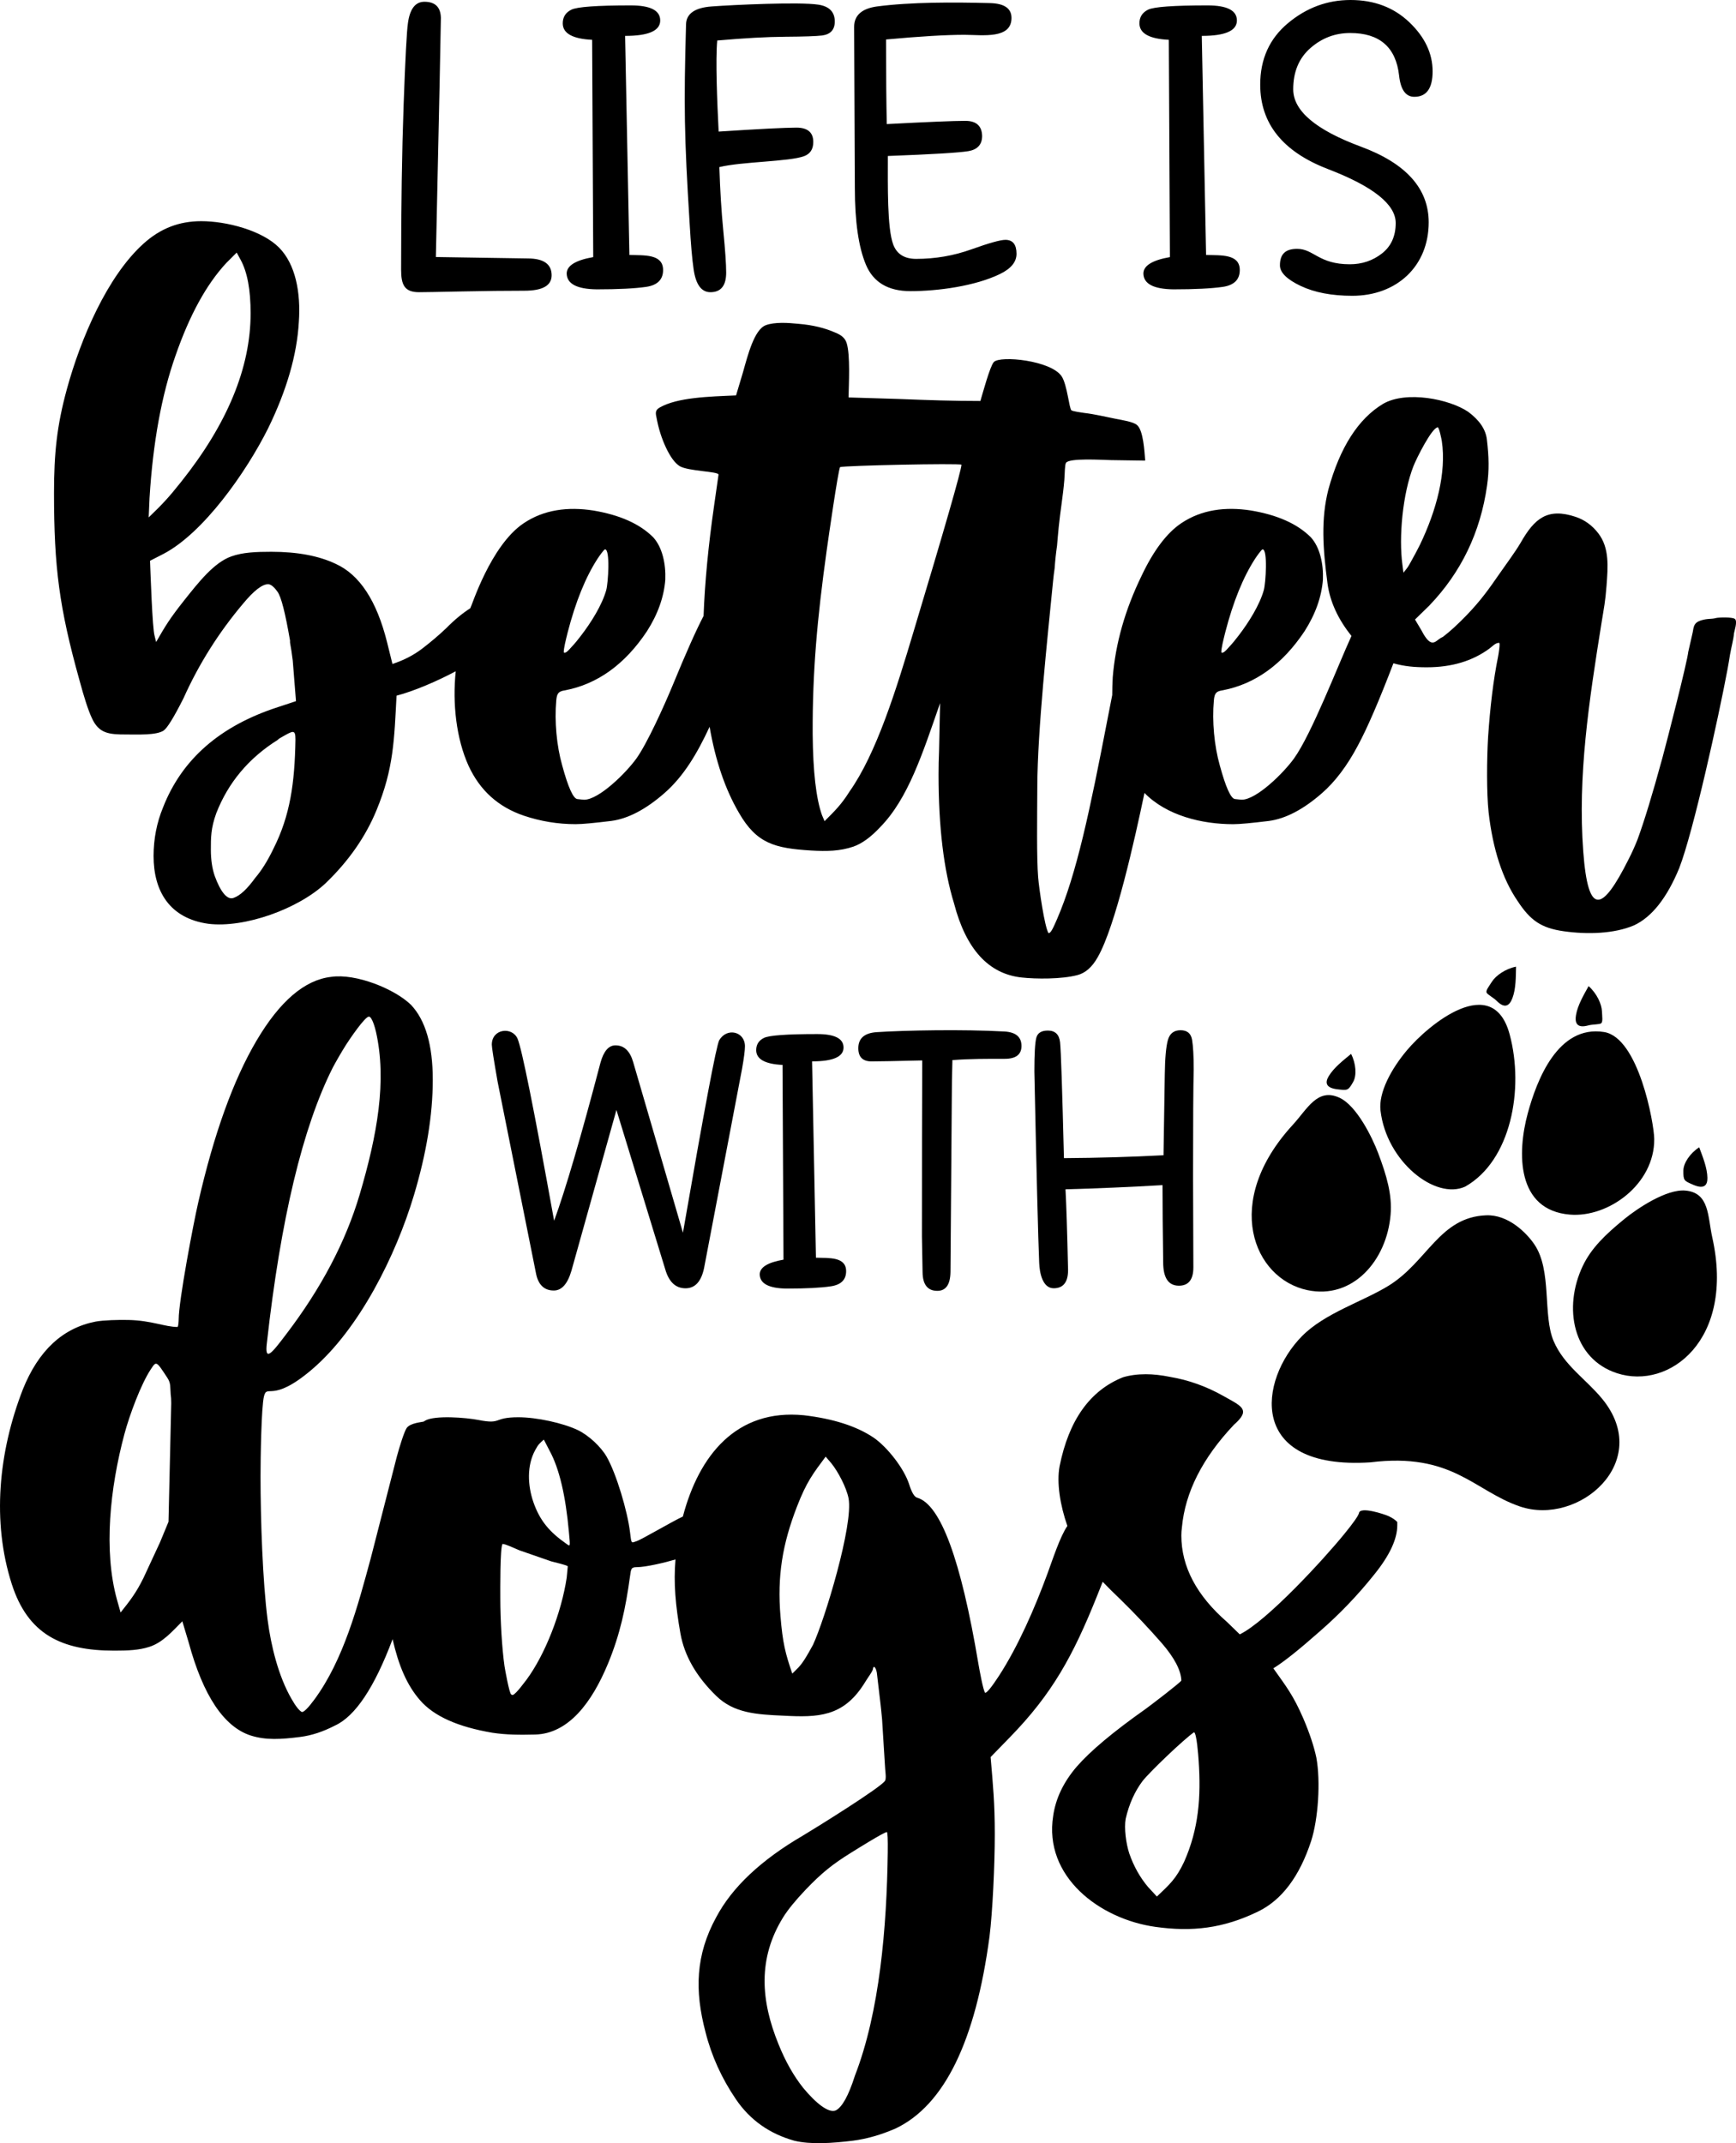 <?xml version="1.0" encoding="utf-8"?>
<!-- Generator: Adobe Illustrator 24.3.0, SVG Export Plug-In . SVG Version: 6.00 Build 0)  -->
<svg version="1.1" id="Layer_1" xmlns="http://www.w3.org/2000/svg" xmlns:xlink="http://www.w3.org/1999/xlink" x="0px" y="0px"
	 viewBox="0 0 719.31 887.71" style="enable-background:new 0 0 719.31 887.71;" xml:space="preserve">
<style type="text/css">
	.st0{fill-rule:evenodd;clip-rule:evenodd;}
</style>
<g>
	<path class="st0" d="M67.59,334.35c7.81-19.92,23.65-33.72,47.59-41.47l7.46-2.46l-1.34-16.83c-0.35-2.96-0.77-5.42-1.13-7.46
		v-0.84c-1.97-11.41-3.66-18.16-5.21-20.21c-1.48-2.11-2.82-3.1-3.87-3.1c-2.46,0-5.91,2.68-10.35,8.03
		c-10,11.83-18.3,24.92-24.71,39.21c-4.01,7.96-6.76,12.39-8.24,13.38c-2.98,1.99-10.62,1.62-15.49,1.62
		c-7.13,0-11.29-0.35-14.22-6.76c-1.55-3.31-3.24-8.59-5.21-15.91c-8.32-29.83-10.49-46.6-10.49-77.3c0-16.46,1.17-27.9,5.35-43.16
		c5.71-20.87,16.75-46.7,31.75-60.19c6.93-6.24,14.63-9.29,23.94-9.29c10.41,0,25.1,3.81,32.17,10.91
		c6.86,6.88,9.08,18.62,8.24,30.77c-0.77,13.73-5.07,28.44-12.74,44.14c-9.14,18.27-26.79,43.31-43.3,51.96l-5.63,2.89
		c0.21,4.8,0.95,28.02,1.9,31.12l0.63,2.53c3.74-6.55,5.72-9.82,11.62-17.25c5.96-7.5,12.38-15.7,19.57-18.23
		c4.79-1.69,10.17-1.9,16.61-1.9c10.77,0,19.64,1.69,26.61,5c9.93,4.51,16.97,15.28,21.26,32.39l2.25,9.08
		c4.72-1.55,8.8-3.66,12.39-6.41c3.59-2.75,6.9-5.56,9.93-8.45c3.33-3.39,6.66-6.13,9.94-8.23c0.5-0.63,8.34-25.88,22.02-35.14
		c8.52-5.76,18.5-6.94,28.86-5.35c10.98,1.83,19.29,5.49,24.92,11.12c3.79,4.17,5.25,11.04,5,17.53c-0.56,7.18-3.1,14.36-7.67,21.47
		c-9.08,13.59-20.35,21.75-33.79,24.36c-2.65,0.4-3.45,1.05-3.73,4.22c-0.77,8.65,0.16,18.8,2.46,26.89
		c2.46,9.08,4.58,13.73,6.27,13.94c1.76,0.21,2.68,0.28,2.82,0.28c6.14,0,17.4-11.14,21.68-17.11c4.45-6.2,11.56-21.95,15-30.27
		c5.5-13.4,9.78-22.95,12.81-28.75c0.52-13.94,1.98-29.16,4.37-45.73l1.83-12.81c0-1.35-12.64-1.38-16.12-3.52
		c-1.9-1.2-3.8-3.73-5.63-7.6c-1.83-3.87-3.17-8.1-4.01-12.81c-0.42-1.83-0.32-2.88,1.41-3.87c7.31-4.18,20.41-4.52,31.61-5
		l2.89-9.65c1.98-7.07,4.67-17.64,9.43-19.43c3.64-1.37,9.22-1.02,13.66-0.56c5.91,0.49,10.98,1.76,15.21,3.66
		c2.53,0.99,4.08,2.39,4.65,4.36c1.53,4.93,0.89,16.82,0.77,22.46l20.63,0.63c12.52,0.5,22.88,0.84,34,0.84
		c0.89-2.96,3.97-14.38,5.56-16.12c2.58-2.83,23.9-0.68,28.16,5.98c2.27,3.56,3.07,13.33,4.01,14.01c0.58,0.41,4.18,0.94,5.14,1.06
		c4.68,0.55,8.57,1.55,13.24,2.46c3.05,0.6,6.97,1.2,8.66,2.46c2.78,2.08,3.21,11.14,3.52,14.85l-14.22-0.21
		c-3.82-0.09-17.32-0.93-18.59,1.13c-0.55,0.89-0.47,4.16-0.7,7.11c-0.5,6.28-1.7,13.21-2.32,19.43c-0.28,3.17-0.56,5.77-0.7,7.81
		c-0.42,2.89-0.77,5.98-0.99,9.29c-0.28,1.9-0.49,3.66-0.63,5.14c-2.39,24.19-6.45,61.94-6.55,85.12
		c-0.06,13.3-0.31,29.55,0.35,37.81c0.38,4.7,2.67,20.54,4.29,23.09c0.91,0,1.71-1.6,3.52-5.77c8.12-18.76,13.58-44.82,21.05-83.5
		c0.63-3.29,1.25-6.4,1.83-9.34c0-2.38,0.08-4.83,0.21-7.34c1.13-13.94,5.07-27.95,11.97-42.1c4.93-10.42,10.42-17.67,16.33-21.68
		c8.52-5.76,18.5-6.94,28.87-5.35c10.98,1.83,19.29,5.49,24.92,11.12c3.79,4.17,5.25,11.04,5,17.53c-0.56,7.18-3.1,14.36-7.67,21.47
		c-9.08,13.59-20.35,21.75-33.79,24.36c-2.65,0.4-3.45,1.05-3.73,4.22c-0.77,8.65,0.16,18.8,2.46,26.89
		c2.46,9.08,4.58,13.73,6.27,13.94c1.76,0.21,2.68,0.28,2.82,0.28c6.14,0,17.4-11.14,21.68-17.11
		c7.29-10.15,18.25-38.65,23.79-50.73c-5.59-6.95-8.89-14.17-9.92-21.65c-1.94-14.48-2.78-26.78,0.35-39
		c4.79-17.46,12.39-29.29,22.67-35.48c9.63-5.57,27.54-1.95,35.27,3.31c4.65,3.45,7.25,7.25,7.74,11.48
		c0.85,7.21,0.99,12.67,0.07,19.08c-2.75,19.36-10.7,35.9-23.94,49.7l-5.91,5.77l2.68,4.51c4.11,7.95,5.72,4.41,8.03,3.1l0.84-0.42
		c2.89-2.18,6.2-5.21,10-9.15c5.75-6.01,8.96-10.52,13.52-17.11c2.78-4.02,6.27-8.64,8.66-12.67c5.81-10.25,11.23-14.66,22.88-10.77
		c3.73,1.27,6.83,3.52,9.36,6.83c4.63,6.05,3.98,13.79,3.38,21.75c-0.5,6.61-1.04,8.87-2.04,15.14c-5.27,32.86-9.94,63.54-7.6,94.9
		c2.02,27.04,7.8,25.05,18.73,3.31c1.55-3.03,2.75-5.77,3.73-8.24c2.75-7.46,6.2-18.73,10.35-33.93c2.17-8.02,10.28-39.7,10.7-43.86
		l1.83-8.03c0.43-2.47,0.52-4.02,3.24-4.93c2.9-0.97,4.45-0.49,6.48-1.06c0.8-0.23,6.84-0.48,7.81,0.42
		c1.13,1.04-0.29,5.01-0.42,5.98c-0.16,2.3-1.03,5.34-1.62,8.66c-0.28,1.76-0.63,3.87-1.06,6.2c-3.71,19.84-14.18,67.35-19.99,82.3
		c-5.07,12.32-11.33,20.28-18.73,23.73c-8.3,3.56-19.5,3.81-29.08,2.46c-9.46-1.33-13.93-4.51-19.22-12.6
		c-6.2-9.08-10.21-21.33-11.97-36.68c-0.86-8.17-0.75-21.93-0.21-31.19c0.85-12.53,2.18-23.66,4.15-33.37
		c0.18-0.94,0.97-5.63,0.42-5.63c-1.46,0-2.57,1.23-3.94,2.32c-7.04,5.21-15.7,7.81-25.98,7.81c-5.16,0-9.24-0.36-13.88-1.65
		c-5.81,15.19-10.68,26.55-14.71,34.04c-4.44,8.38-9.43,15-14.93,19.78c-7.74,6.76-15.07,10.56-21.97,11.48
		c-6.97,0.84-11.9,1.34-14.78,1.34c-13,0-27.59-3.56-36.76-12.94c-4.08,19.42-12.03,55.2-19.35,67.99
		c-2.32,4.15-5.14,6.62-8.45,7.46c-6.54,1.73-17.2,1.64-23.09,0.99c-13.73-1.48-23.09-11.76-28.02-30.7
		c-4.29-13.94-6.41-31.75-6.41-53.44c0-3.17,0.07-6.41,0.21-9.72l0.42-19.78c-7.34,21.11-13.25,39.55-24.78,51.32
		c-3.87,4.15-7.53,6.83-11.12,8.1c-5.51,1.89-11.14,2.01-17.53,1.62c-15.08-0.92-22.6-2.88-29.92-15.63
		c-5.66-9.67-9.72-21.54-12.15-35.62c-5.07,10.94-10.69,20.49-18.76,27.52c-7.74,6.76-15.07,10.56-21.97,11.48
		c-6.97,0.84-11.9,1.34-14.78,1.34c-7.39,0-14.57-1.2-21.47-3.52c-10.56-3.59-18.16-10.42-22.88-20.63
		c-5.12-11.26-6.73-25.88-5.33-39.18c-7.54,4.03-17.31,8.24-24.52,10.11c-0.98,18.11-1.14,30.12-8.31,47.45
		c-4.51,10.98-11.55,21.05-20.98,30.13c-11.3,10.72-33.68,18.76-48.72,16.9c-15.99-2.24-22.67-13.44-22.67-28.09
		C63.64,347.58,64.91,340.82,67.59,334.35L67.59,334.35z M588.35,225.65c6.92-14.39,10.99-29.95,9.08-42.87
		c-0.15-1.01-1.15-5.77-1.69-5.77c-2.38,0-8.82,12.85-10.07,16.05c-4.5,11.53-6.14,29.45-4.58,40.83l0.42,3.31
		c1.89-2.34,1.7-1.97,3.59-5.42C586.17,229.87,587.22,227.9,588.35,225.65L588.35,225.65z M513.23,263.24
		c4.12-5.36,8.69-12.62,10.42-18.8c0.81-2.88,1.7-16.9-0.49-16.9c-0.43,0-2.35,2.74-3.1,3.87c-4.93,7.6-9.08,17.74-12.39,30.55
		c-0.78,3.19-1.62,6.38-1.62,8.24c0.7,0.7,2.08-0.94,3.38-2.39C510.62,266.55,511.89,265,513.23,263.24L513.23,263.24z
		 M351.94,327.94c11.24-15.88,19.39-42.24,26.61-66.39c12.95-43.02,19.57-66.04,19.85-69.06c-1.31-0.65-48.38,0.33-50.34,0.99
		c-0.89,2.23-4.72,28.74-5.56,34.78c-3.87,27.86-5.89,49.88-5.77,75.82c0.14,15.49,1.41,26.68,3.87,33.58l1.06,2.46
		C345.74,336.04,348.61,333.27,351.94,327.94L351.94,327.94z M240.77,263.24c4.12-5.36,8.69-12.62,10.42-18.8
		c0.81-2.88,1.7-16.9-0.49-16.9c-0.43,0-2.35,2.74-3.1,3.87c-4.93,7.6-9.08,17.74-12.39,30.55c-0.78,3.19-1.62,6.38-1.62,8.24
		c0.7,0.7,2.08-0.94,3.38-2.39C238.17,266.55,239.44,265,240.77,263.24L240.77,263.24z M74.98,199.67
		c19.22-24.08,28.86-47.38,28.86-69.91c0-9.65-1.34-16.97-4.08-22.04l-1.69-3.1l-4.29,4.29c-8.31,8.94-15.28,21.75-21.05,38.37
		c-5.77,16.33-9.36,36.05-10.77,59l-0.35,8.03C67.24,208.88,69.66,206.37,74.98,199.67L74.98,199.67z M105.74,363.63
		c2.6-3.03,5.14-7.04,7.6-12.18c6.86-13.62,8.79-27.04,9.08-45.13c0-4.44-0.99-3.67-5.98-0.84c-0.56,0.28-1.06,0.63-1.48,1.06
		c-11.97,7.53-20.42,17.67-25.34,30.27c-2.28,6.29-2.25,10.23-2.25,15.07c0,4.29,0.56,7.96,1.62,10.98
		c2.26,6.22,5.1,10.19,7.89,9.01C99.48,370.95,102.44,368.21,105.74,363.63L105.74,363.63z"/>
	<path d="M103.97,718.88c-11.13-3.56-19.78-16.47-25.79-38.57l-2.63-8.77c-4.24,4.26-8.14,8.8-13.69,10.59
		c-4.27,1.38-8.85,1.57-14.51,1.57c-21.96,0-35.81-6.81-42.49-27.64c-8.22-25.66-5.55-54.42,4.59-80.53
		c6.47-16.14,16.54-25.49,30.23-28.14c3.2-0.58,9.44-0.76,13.61-0.66c9.45,0.21,15.11,2.9,20.3,2.9c0.33-0.37,0.45-2.48,0.45-3.15
		c0-7.66,6.1-39.78,8.12-48.5c6.47-28.31,14.51-50.65,24.14-66.96s19.93-25.16,30.91-26.4c10.22-1.51,26.3,4.96,33.09,11.59
		c6.02,6.37,9.02,16.72,9.02,31.04c0,14.57-2.63,30.54-7.82,47.84c-7.45,24.84-22.56,55.31-42.19,72.09
		c-16.69,14.27-18.6,5.83-19.93,11.17c-1.11,4.49-1.43,25.74-1.43,33.11c0,18.28,0.9,43.74,2.93,59.43
		c1.43,11.04,4.55,23.5,9.85,32.69c1.73,3.06,3.23,4.97,4.36,5.55c0.9,0,2.63-1.74,5.19-5.21c12.08-16.42,17.98-38.7,23.39-58.68
		l10.75-41.88c1.16-4.3,3.06-10.33,4.06-11.84c1.46-2.18,6.47-2.47,7.11-2.72c0.21-0.14,0.42-0.28,0.64-0.41
		c4.03-2.25,16.85-1.24,22.03-0.23c9.91,1.94,5.79-1.13,16.54-1.13c7.57,0,18.53,2.39,24.67,5.34c4.38,2.1,9.51,6.85,11.88,10.98
		c4.06,7.07,8.67,22.7,9.7,31.28c0.6,5.06,0.52,4.44,2.63,3.76c2.24-0.72,14.8-8.19,19.27-10.24c6.66-25.3,22.14-44.71,50.13-41.95
		c12.18,1.43,21.81,4.51,28.88,9.25c5.71,3.93,12.63,12.77,14.74,19.33c1.05,3.38,2.18,5.26,3.31,5.56
		c9.7,2.78,18.12,25.57,25.34,68.5c0.42,2.45,2.04,11.52,2.86,12.33c0.75,0,2.63-2.33,5.64-6.92c7.94-12.21,14.85-27.98,20.15-42.41
		c2.09-5.69,5.32-15.62,8.27-19.78c-2.99-8.54-4.51-17.91-3.23-24.73c3.83-19.1,12.56-31.36,26.24-36.85
		c2.78-0.83,5.94-1.28,9.48-1.28c3.08,0,6.47,0.38,10.15,1.13c7.59,1.28,14.96,3.91,22.03,7.9c5.42,3.01,8.12,4.35,8.12,6.62
		c0,1.35-1.28,3.08-3.76,5.26c-13.08,13.84-20.23,27.97-21.58,42.56c-0.15,1.13-0.23,2.26-0.23,3.31c0,12.93,6.32,24.89,18.95,35.87
		l5.26,5.11c11.29-5.52,34.91-31.24,43.31-41.58c3.76-4.59,5.79-7.52,6.09-8.65c0.38-2.93,10.67,0.5,12.33,1.28
		c1.58,0.75,2.78,1.58,3.53,2.41v1.35c0,5.71-3.16,12.48-9.47,20.3c-6.77,8.5-14.36,16.47-22.86,23.84
		c-8.42,7.44-14.74,12.48-19.02,15.11c5.29,7.47,8.28,11.16,12.48,20.91c2.56,6.02,4.36,11.43,5.34,16.09
		c1.81,9.86,0.77,25.53-2.18,34.59c-4.81,14.66-12.18,24.44-22.03,29.18c-14.46,7.01-27.36,8.44-42.49,6.32
		c-23.19-3.25-46.36-20.86-42.34-46.02c1.05-7.22,4.29-13.99,9.78-20.38c5.56-6.39,15.04-14.36,28.58-23.91
		c2.36-1.71,14.59-11.06,14.74-11.73c-0.15-4.21-2.86-9.4-8.12-15.49c-5.34-6.09-11.05-12.18-17.22-18.2
		c-2.72-2.59-5.14-4.99-7.25-7.2c-0.74,1.92-1.56,3.96-2.45,6.14c-9.84,24.52-18.46,40.3-36.09,58.35l-7.9,8.12
		c1,11.88,1.73,18.86,1.73,31.96c0,12.81-0.93,32.31-2.18,42.34c-5.79,43.31-18.65,69.78-38.8,79.48
		c-6.02,2.63-11.96,4.36-17.82,5.11c-8.64,1.05-17.48,1.66-24.29,0c-10.23-2.86-18.35-8.57-24.21-17.22
		c-5.87-8.65-10.08-17.9-12.56-27.75c-4.54-17.14-4.14-31.93,4.44-47.6c6.62-12.48,18.65-23.76,36.09-33.91
		c4.34-2.58,32.82-20.21,33.91-22.71c0.46-1.05,0.12-3.35,0-4.81l-1.28-20.53c-0.3-3.23-0.53-5.41-0.68-6.62l-1.5-12.78
		c-0.35-1.74-0.68-1.96-1.13-2.41c-0.98,0.98,0.33,0.25-1.65,3.23c-0.83,1.2-1.73,2.63-2.78,4.29
		c-8.57,13.21-18.84,13.54-33.01,12.78c-11.44-0.48-20.67-1.09-27.97-8.2c-8.27-8.05-13.16-16.62-14.81-25.72
		c-2.07-11.67-2.91-21.08-2.07-30.79c-4.32,1.29-12.39,3.19-15.98,3.19c-2.39,0-2.42,0.58-2.86,3.76
		c-1.83,13.37-4.16,24.11-9.02,35.94c-6.8,16.53-16.55,29.28-30.3,29.63c-6.42,0.16-11.97,0.13-17.75-0.75
		c-14.21-2.41-24.21-6.84-29.93-13.46c-5.47-6.26-8.89-14.4-11.38-25.29c-7.53,20.02-15.49,31.96-23.89,35.78
		c-4.96,2.57-9.78,4.14-14.44,4.72C116.39,720.45,110.28,720.84,103.97,718.88L103.97,718.88z M336.85,681.32
		c4.89-10.48,16.85-49.89,14.74-60.76c-0.87-4.46-4.42-11.2-7.22-14.59l-2.26-2.63c-5.22,7.01-7.91,10.43-11.88,20.68
		c-6.08,15.68-8.21,28.89-6.84,45.42c0.92,11.12,2.01,15.37,4.89,23.76c2.15-2.15,3.07-2.78,5.04-5.79
		C334.52,685.53,335.65,683.5,336.85,681.32L336.85,681.32z M354.23,859.76c10.28-26.49,13.2-61.55,13.61-92.42
		c0.08-5.64-0.07-8.5-0.38-8.5c-1.12,0-12.56,7.14-14.74,8.5c-7.8,4.85-12.23,8.39-18.95,15.42c-4.14,4.36-7.22,8.12-9.25,11.35
		c-10.63,17.14-9.27,34.61-1.96,52.56c2.93,7.29,6.39,13.31,10.3,18.2c5.27,6.32,10.47,10.51,13.46,9.25
		C348.96,872.77,351.59,868.03,354.23,859.76L354.23,859.76z M490.63,771.18c6.06-13.64,7.05-26.77,6.02-41.96
		c-0.15-2.26-0.8-11.19-1.88-11.73c-3.97,2.65-18.36,16.38-21.36,20.23c-3.23,4.29-5.57,9.48-6.99,15.64
		c-0.68,3.84,0.12,10.17,1.5,14.36c1.88,5.41,4.51,10,7.75,13.84l3.68,3.99C484.48,780.68,487.31,778.25,490.63,771.18
		L490.63,771.18z M235.71,634.39c-1.35-14.96-3.99-26.17-7.97-33.46l-2.41-4.66c-1.89,1.75-2.13,1.75-3.53,4.29
		c-3.57,6.47-3.16,14.69-0.83,21.51c2.72,7.94,6.91,12.61,13.61,17.3C236.38,640.61,236.32,641.03,235.71,634.39L235.71,634.39z
		 M218.04,695.9c7.84-10.53,14.58-27.93,16.77-42.41l0.45-4.74c-0.55-0.55-5.49-1.65-6.84-2.03l-13.23-4.59
		c-1.94-0.8-5.7-2.63-6.99-2.63c-1.04,1.83-0.9,19.24-0.9,22.41c0,9.19,0.71,20.96,1.73,28.12c0.16,1.11,1.96,11.26,2.78,11.81
		c0.6,0.4,0.9,0.3,2.11-0.9C214.81,700.04,216.16,698.39,218.04,695.9L218.04,695.9z M118.48,552.77
		c14.59-19.12,24.74-38.4,30.53-57.94c7.33-24.78,11.34-47.21,6.77-67.46c-0.35-1.56-1.64-6.29-2.93-6.29
		c-1.65,0-7.96,9.3-9.47,11.67c-2.03,3.23-3.84,6.37-5.49,9.44c-12.48,24.75-21.58,62.74-27.3,113.97
		C109.56,564.33,112.57,560.57,118.48,552.77L118.48,552.77z M59.45,653.58l6.84-14.73l3.53-8.53l1.13-49.16
		c0-1.49-0.08-2.73-0.23-3.64c-0.24-2.92,0.15-4.5-1.35-6.79c-4.69-7.15-4.56-7.03-6.84-3.64c-4.11,6.17-8.87,19.02-10.98,26.9
		c-5.97,22.3-8.72,48.27-3.08,68.61l1.5,5.3C53.95,662.88,56.38,659.81,59.45,653.58L59.45,653.58z"/>
	<path d="M173.63,121.03c-6.04,0-7.43-3.04-7.43-9.36c0-26.24,0.35-48.98,1.04-68.24c0.69-19.26,1.29-30.52,1.78-33.79
		c0.79-5.94,3.07-8.91,6.83-8.91c4.46,0,6.73,2.23,6.83,6.68c0,2.97-0.69,35.99-2.08,99.05l38.02,0.59c6.63,0,9.95,2.33,9.95,6.98
		c0,4.26-3.76,6.39-11.29,6.39s-16.19,0.1-25.99,0.3C181.5,120.93,175.61,121.03,173.63,121.03L173.63,121.03z M247.28,119.85
		c-8.22-0.1-12.38-2.28-12.47-6.53c0-3.27,3.66-5.54,10.99-6.83l-0.45-90c-8.12-0.4-12.18-2.67-12.18-6.83
		c0-2.57,1.19-4.46,3.56-5.64c2.38-1.19,10.59-1.78,24.65-1.78c8.12,0,12.18,2.08,12.18,6.24c0,4.26-4.85,6.39-14.55,6.39
		l1.78,90.74c6.11,0.19,13.96-0.5,13.96,6.24c0,3.96-2.35,6.29-7.05,6.98C263,119.5,256.2,119.85,247.28,119.85L247.28,119.85z
		 M294.36,121.03c-3.76,0-6.09-3.22-6.98-9.65c-0.59-3.96-1.14-10.25-1.63-18.86c-2.26-36.41-2.43-48.8-1.49-82.42
		c0.1-4.45,3.66-6.93,10.69-7.43c9.25-0.68,36.4-1.94,44.11-0.74c4.55,0.69,6.83,3.02,6.83,6.98c0,3.37-1.73,5.3-5.2,5.79
		c-2.47,0.3-7.55,0.47-15.22,0.52c-7.67,0.05-17.1,0.57-28.29,1.56c-0.73,8.06-0.05,25.08,0.59,37.72
		c16.83-1.09,27.57-1.63,32.23-1.63c4.65,0,6.98,1.98,6.98,5.94c0,2.97-1.26,4.93-3.79,5.87c-6.18,2.3-25.73,2.24-35.12,4.53
		c0.3,9.5,0.84,18.29,1.63,26.36c0.79,8.07,1.19,13.84,1.19,17.3C300.9,118.31,298.72,121.03,294.36,121.03L294.36,121.03z
		 M377.23,120.59c-9.21,0-15.35-3.64-18.42-10.91c-3.07-7.28-4.6-17.9-4.6-31.85l-0.3-66.68c0-4.75,3.12-7.57,9.36-8.46
		c14.19-1.87,31.67-1.79,46.93-1.41c5.94,0.15,8.91,2.2,8.91,6.16c0,8.78-11.8,7.04-19.45,6.98c-7.62,0-18.46,0.64-32.52,1.93
		c0,15.05,0.1,26.73,0.3,35.05c16.83-0.89,27.67-1.34,32.52-1.34c4.55,0,6.88,2.08,6.98,6.24c0,3.56-1.91,5.67-5.72,6.31
		c-3.81,0.64-14.93,1.31-33.34,2c0,12.1-0.32,29.9,2.23,36.68c1.49,3.96,4.65,5.94,9.5,5.94c7.92,0,15.54-1.31,22.87-3.94
		c7.33-2.62,12.03-3.94,14.11-3.94c3.07,0,4.6,1.93,4.6,5.79c0,3.37-2.3,6.16-6.91,8.39C404.16,118.43,388.88,120.59,377.23,120.59
		L377.23,120.59z M486.23,119.85c-8.22-0.1-12.38-2.28-12.47-6.53c0-3.27,3.66-5.54,10.99-6.83l-0.45-90
		c-8.12-0.4-12.18-2.67-12.18-6.83c0-2.57,1.19-4.46,3.56-5.64c2.38-1.19,10.59-1.78,24.65-1.78c8.12,0,12.18,2.08,12.18,6.24
		c0,4.26-4.85,6.39-14.55,6.39l1.78,90.74c6.11,0.19,13.96-0.5,13.96,6.24c0,3.96-2.35,6.29-7.05,6.98
		C501.95,119.5,495.14,119.85,486.23,119.85L486.23,119.85z M560.34,122.52c-8.51,0-15.64-1.36-21.39-4.08
		c-5.74-2.72-8.61-5.57-8.61-8.54c0-4.64,2.26-6.83,7.13-6.83c6.89,0,8.85,6.39,21.83,6.39c5.05,0,9.48-1.49,13.29-4.46
		s5.72-7.18,5.72-12.62c0-7.72-9.36-15.17-28.07-22.35c-18.71-7.18-28.07-18.84-28.07-34.97c0-10.59,3.84-19.08,11.51-25.47
		C541.35,3.19,549.99,0,559.59,0c9.8,0,17.92,3.07,24.36,9.21c6.44,6.14,9.65,12.92,9.65,20.35c0,7.03-2.52,10.54-7.57,10.54
		c-3.56,0-5.67-2.92-6.31-8.76c-1.31-11.93-8.25-17.67-20.27-17.67c-6.24,0-11.73,2.08-16.48,6.24c-4.75,4.16-7.13,9.85-7.13,17.08
		c0,8.91,9.36,16.83,28.07,23.76c18.71,6.93,28.07,17.38,28.07,31.34C591.97,110.35,578.66,122.52,560.34,122.52L560.34,122.52z"/>
	<path d="M229.47,534.53c-4.08,0-6.57-2.48-7.45-7.45l-15.84-79.06c-1.6-9.14-2.4-14.24-2.4-15.31c0-6.67,8.4-7.56,10.65-2.53
		c1.78,4.08,6.83,29.24,15.17,75.47c4.79-13.13,11.18-34.92,19.17-65.35c1.33-4.88,3.42-7.32,6.26-7.32c3.55,0,5.99,2.31,7.32,6.92
		l20.63,70.68c8.87-51.2,13.89-77.78,15.04-79.73c3.15-5.37,10.65-3.65,10.65,2.53c0,1.69-0.4,4.79-1.2,9.32l-15.71,82.39
		c-1.15,5.68-3.73,8.52-7.72,8.52c-4.08,0-6.88-2.62-8.39-7.85l-20.23-66.02l-18.63,66.55
		C235.19,531.78,232.75,534.53,229.47,534.53L229.47,534.53z M325.97,533.73c-7.36-0.09-11.09-2.04-11.18-5.86
		c0-2.93,3.28-4.97,9.85-6.12l-0.4-80.66c-7.28-0.35-10.91-2.4-10.91-6.12c0-2.31,1.06-3.99,3.19-5.06s9.49-1.6,22.09-1.6
		c7.28,0,10.91,1.86,10.91,5.59c0,3.82-4.35,5.72-13.04,5.72l1.6,81.32c5.48,0.17,12.51-0.44,12.51,5.59c0,3.55-2.11,5.63-6.32,6.26
		C340.06,533.42,333.96,533.73,325.97,533.73L325.97,533.73z M388.39,534.67c-3.99,0-6.03-2.53-6.12-7.59L382,512.17
		c0-30.26,0.04-54.57,0.13-72.94c-11.09,0.27-18.1,0.4-21.03,0.4c-3.64,0-5.46-1.82-5.46-5.46c0-4.08,2.53-6.3,7.59-6.65
		c11.72-0.77,35.93-1.23,52.97-0.27c4.7,0.27,7.05,2.26,7.05,5.99c0,3.55-2.31,5.32-6.92,5.32c-7.56,0-14.21-0.03-21.7,0.53
		c-0.18,6.03-0.27,11.8-0.27,17.3l-0.53,70.41C393.76,532.05,391.94,534.67,388.39,534.67L388.39,534.67z M436.58,533.6
		c-4.51,0-5.84-6.21-5.99-10.51c-0.44-10.38-1.11-36.82-2-79.33c0-7.28,0.27-11.91,0.8-13.91c0.53-2,2.13-2.99,4.79-2.99
		c3.02,0,4.7,1.62,5.06,4.86c0.36,3.24,0.89,19.23,1.6,47.98c14.11-0.09,27.86-0.49,41.26-1.2l0.53-33.67
		c0.09-6.57,0.51-11.22,1.26-13.98c0.75-2.75,2.51-4.13,5.26-4.13s4.35,1.33,4.79,3.99c0.44,2.66,0.67,6.74,0.67,12.25
		c-0.18,6.57-0.27,21.43-0.27,44.59l0.13,37.4c0,5.06-2,7.59-5.99,7.59c-4.35,0-6.52-3.24-6.52-9.72
		c-0.18-12.69-0.27-23.34-0.27-31.94c-13.84,0.8-27.24,1.38-40.2,1.73c0.35,6.48,0.71,17.61,1.06,33.41
		C442.57,531.07,440.57,533.6,436.58,533.6L436.58,533.6z"/>
	<path class="st0" d="M615.8,503.38c-19.37,0.74-24.31,19.24-40.48,29.19c-10.69,6.57-26.35,11.28-35.79,20.81
		c-17.97,18.14-22.99,55.62,28.27,52.32c34-4.2,42.94,11.77,61.96,18.27c24.36,8.32,55.46-18.54,34.11-44.57
		c-6.73-8.2-15.76-13.79-20.1-23.87c-4.61-10.74-0.63-29.28-8-40.1C632.39,510.45,624.84,503.03,615.8,503.38L615.8,503.38z
		 M555.03,454.69c-9.15-4.25-13.29,4.61-19.37,11.22c-29.43,32.02-16.28,63.71,6.01,68.45c18.85,4.01,33.01-12.3,34.53-31.38
		c0.65-8.12-1.58-15.92-5.21-25.5C568.62,471.25,562.21,458.02,555.03,454.69L555.03,454.69z M664.61,427.46
		c-19.11-3.01-27.85,19.94-31.58,33.67c-4.48,16.51-4.64,40.14,17.48,41.96c15.9,1.31,35.07-12.56,34.92-31.32
		C685.37,465.36,678.98,429.72,664.61,427.46L664.61,427.46z M582.98,435c-6.62,7.88-11.82,17.58-10.97,24.97
		c2.44,21.13,22.74,37.2,35.11,31.51c18.95-10.72,24.49-40.42,18.4-63.05C618.52,402.4,591.89,424.4,582.98,435L582.98,435z
		 M560.69,448.12c1.51-2.66,1.19-7.57-0.87-11.6c-3.42,2.82-7.14,5.72-9.25,9.21c-1.65,2.72-1.26,4.93,3.74,5.48
		C558.36,451.66,558.61,451.79,560.69,448.12L560.69,448.12z M698.33,493.13c10.05,0.9,9.2,10.65,11.15,19.41
		c9.46,42.45-17.79,63.3-39.46,56.25c-18.33-5.96-22.43-27.17-14.19-44.45c3.5-7.35,9.34-12.99,17.28-19.47
		C678.28,500.66,690.44,492.42,698.33,493.13L698.33,493.13z M663.77,418.91c-0.12-3.05-2.15-7.46-5.54-10.46
		c-2.14,3.88-4.53,7.95-5.21,11.97c-0.53,3.14,0.22,5.63,5.07,4.31c1.82-0.5,4.71-0.34,5.36-0.89
		C664.2,423.2,663.86,421.2,663.77,418.91L663.77,418.91z M618.14,406.67c1.63-2.58,5.59-5.39,10.03-6.28
		c-0.09,4.43-0.05,9.15-1.48,12.97c-1.11,2.98-3.01,4.77-6.55,1.19c-1.33-1.34-3.91-2.65-4.19-3.45
		C615.63,410.17,616.92,408.61,618.14,406.67L618.14,406.67z M697.5,484.82c0.03-3.06,2.76-7.15,6.56-9.61
		c1.54,4.15,3.32,8.52,3.4,12.6c0.07,3.18-1.38,4.9-5.98,2.88C697.75,489.05,697.47,489.04,697.5,484.82L697.5,484.82z"/>
</g>
</svg>
